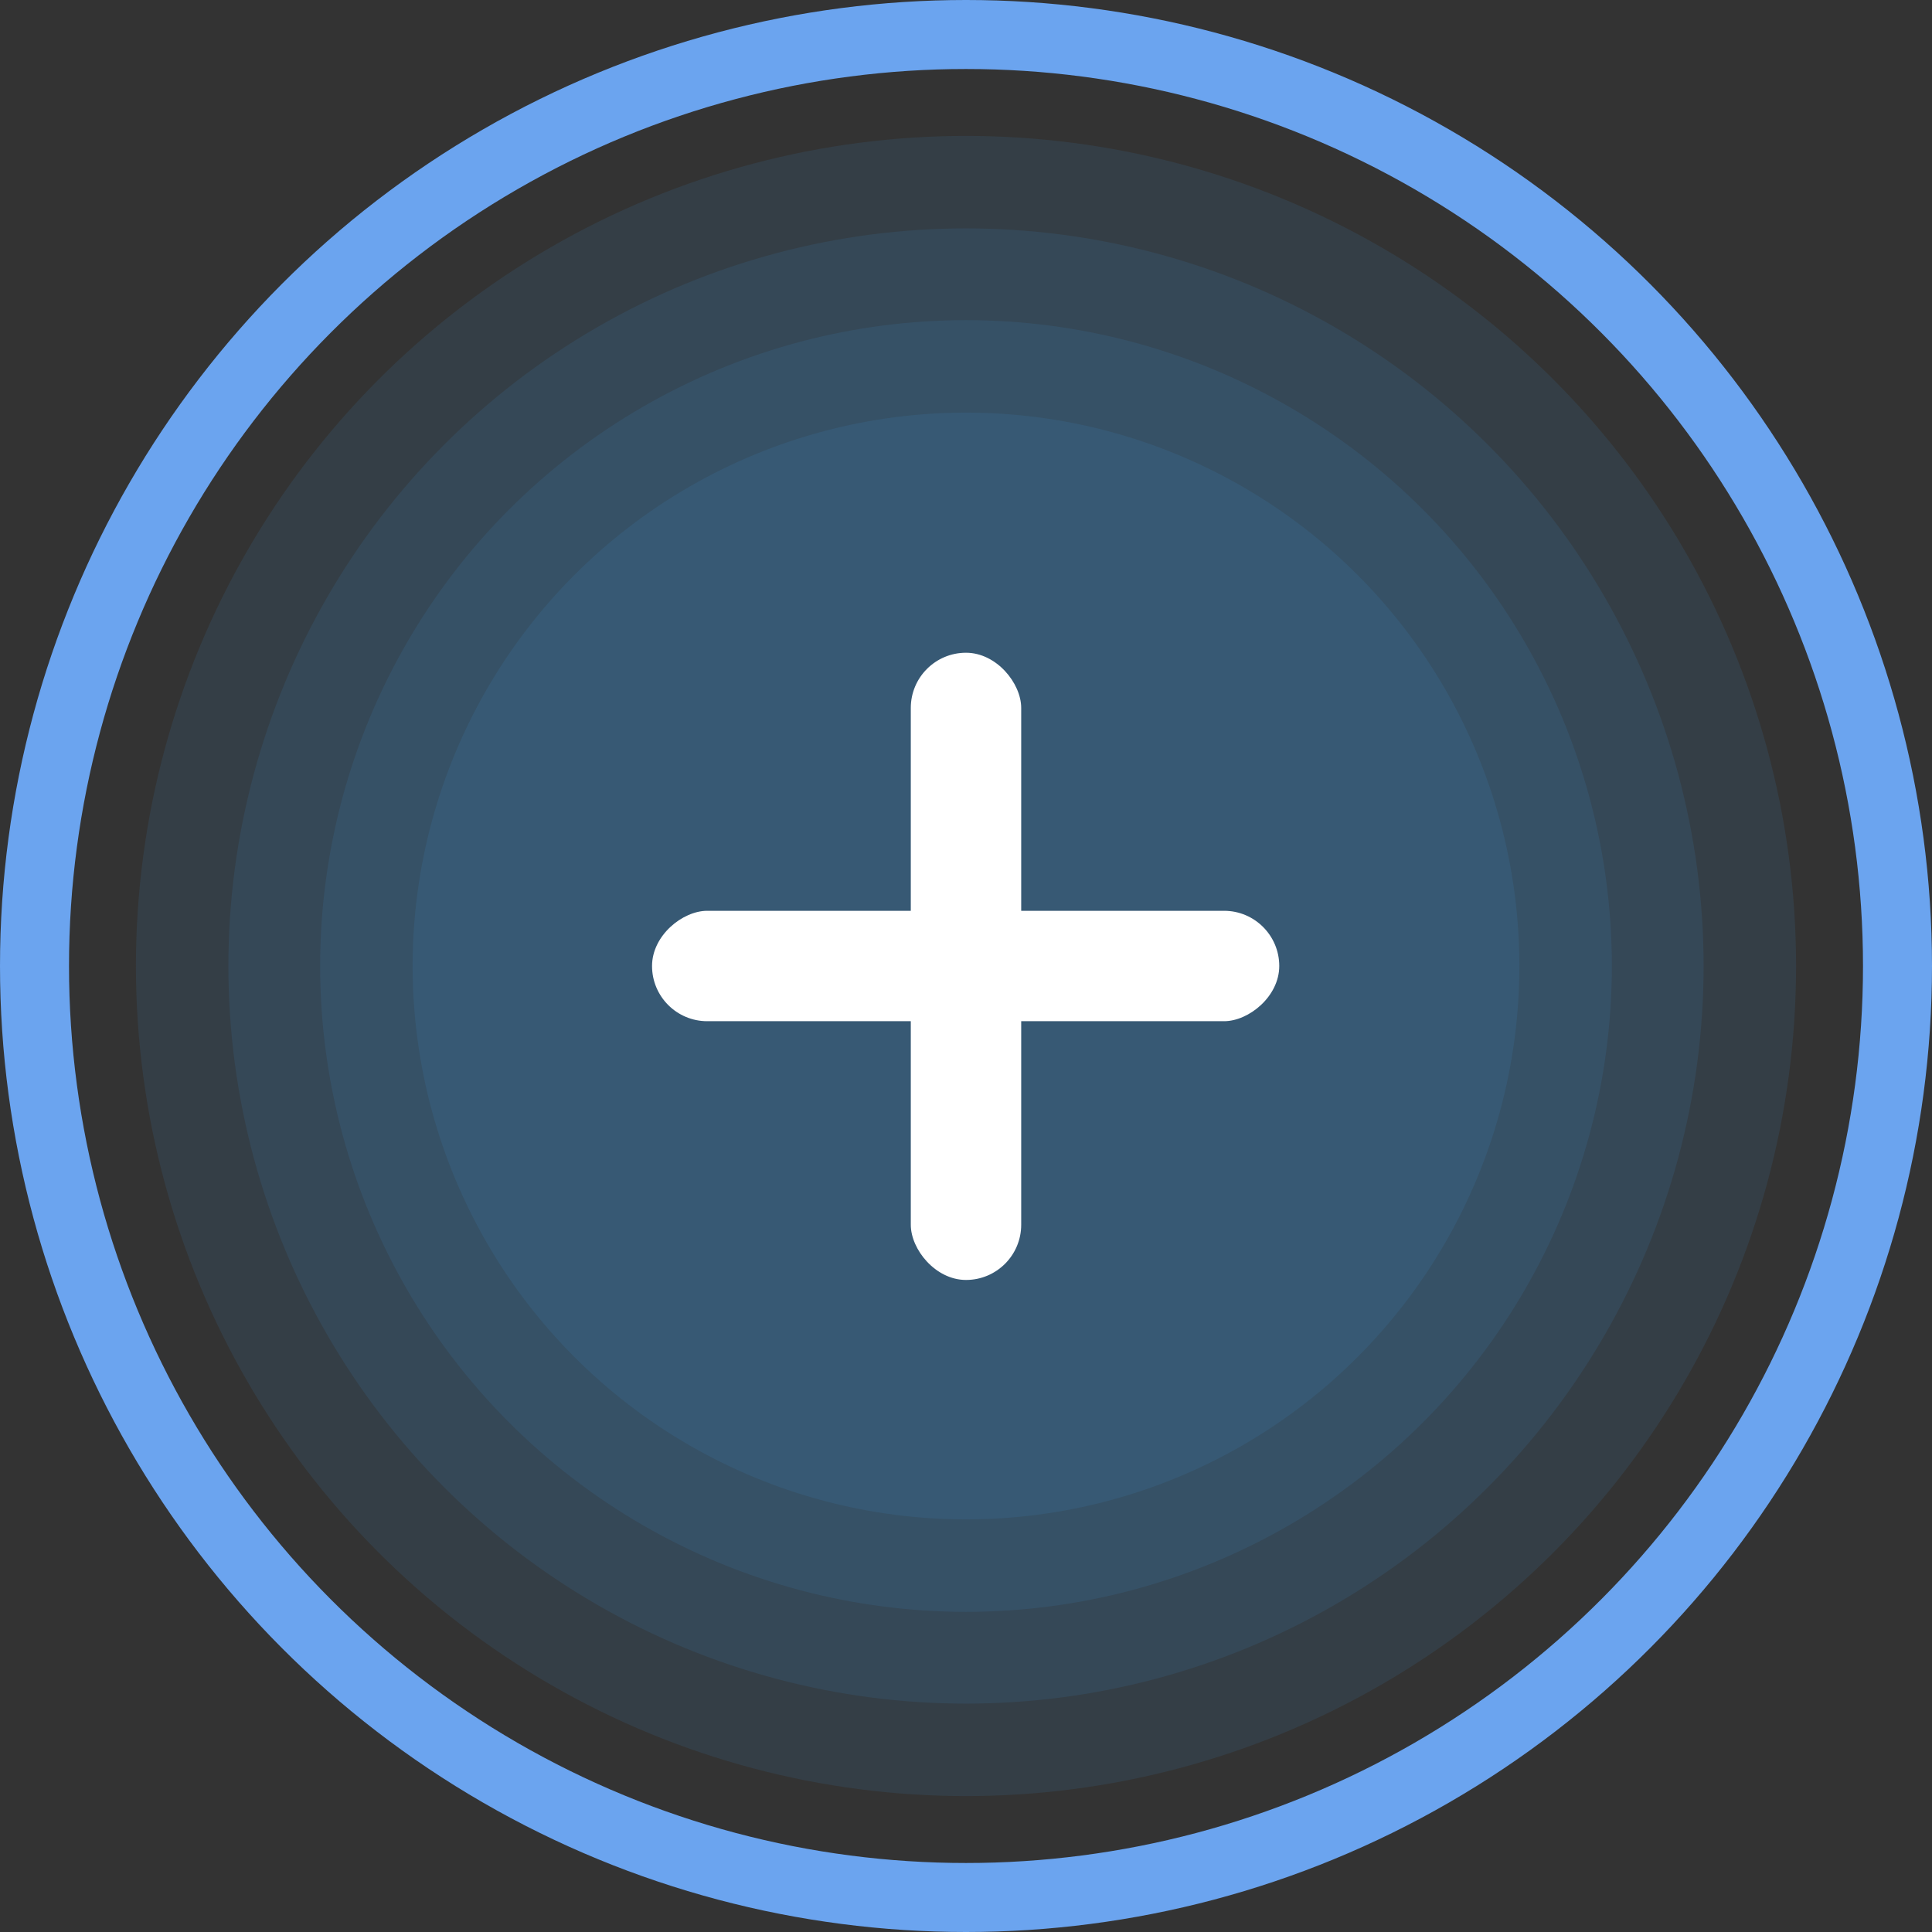 <svg xmlns="http://www.w3.org/2000/svg" viewBox="0 0 28 28"><rect x="0" y="0" width="28" height="28" fill="#333333" stroke="none"/><defs><style>.f9867e79-0368-4b54-9e86-a2d200a010ae{fill:none;stroke:#6ba4ef;stroke-miterlimit:10;}.a6d0c578-292d-4b2a-a563-90cc96ec0d02{fill:#41a7f3;opacity:0.1;}.ba78b15f-24dd-4d0e-94f9-117684795462{fill:#fff;}</style></defs><title>Ресурс 7@1х</title><g id="b375c03f-28f4-4e78-84d4-079b9cba84e3" data-name="Слой 2"><g id="adb98b37-0338-43b4-9a45-213a0d809032" data-name="Слой 1"><circle class="f9867e79-0368-4b54-9e86-a2d200a010ae" cx="14" cy="14" r="13.5"/><circle class="a6d0c578-292d-4b2a-a563-90cc96ec0d02" cx="14" cy="14" r="12.03"/><circle class="a6d0c578-292d-4b2a-a563-90cc96ec0d02" cx="14" cy="14" r="10.69"/><circle class="a6d0c578-292d-4b2a-a563-90cc96ec0d02" cx="14" cy="14" r="9.36"/><circle class="a6d0c578-292d-4b2a-a563-90cc96ec0d02" cx="14" cy="14" r="8.02"/><rect class="ba78b15f-24dd-4d0e-94f9-117684795462" x="13.2" y="9.46" width="1.6" height="9.09" rx="0.8"/><rect class="ba78b15f-24dd-4d0e-94f9-117684795462" x="13.2" y="9.46" width="1.6" height="9.09" rx="0.8" transform="translate(28 0) rotate(90)"/></g></g></svg>